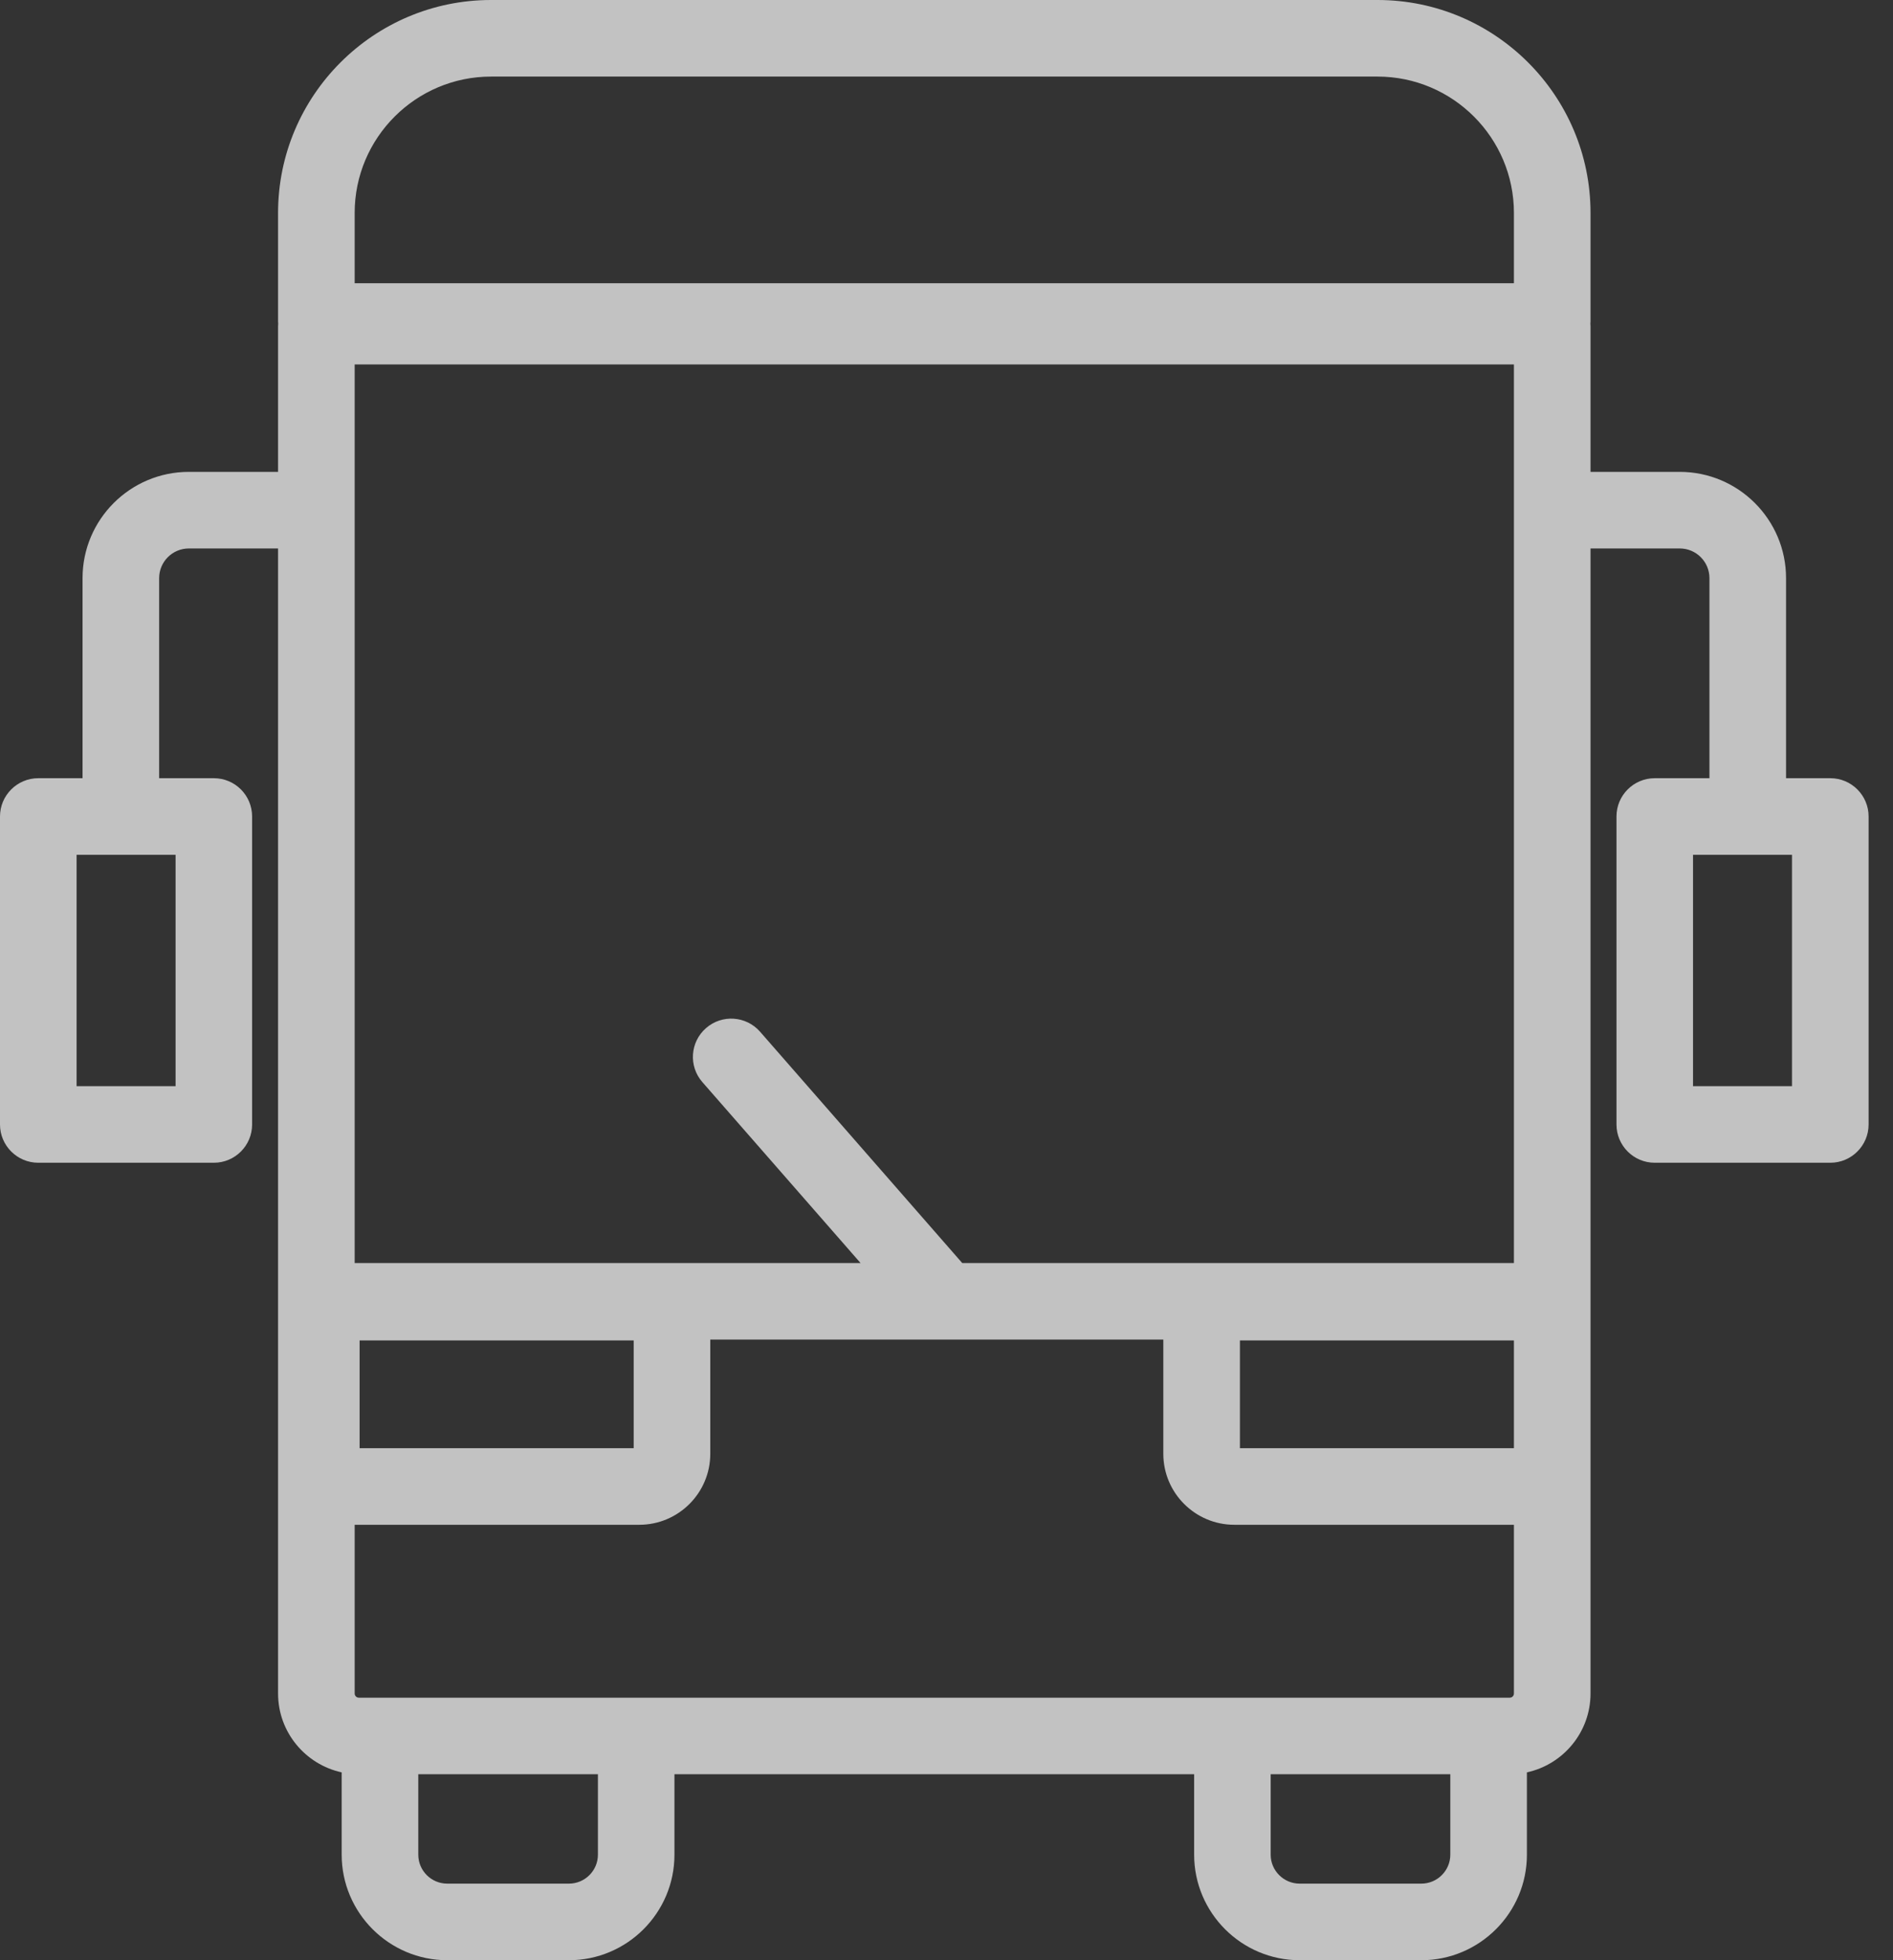 <svg width="28" height="29" viewBox="0 0 28 29" fill="none" xmlns="http://www.w3.org/2000/svg">
<rect x="0" y="0" width="28" height="29" fill="#333333" stroke="none"/>
<g opacity="0.7">
<path d="M27.073 11.513H26.418V8.553C26.418 7.686 25.712 6.981 24.846 6.981H23.526V4.825C23.526 4.814 23.525 4.803 23.524 4.791C23.525 4.78 23.526 4.768 23.526 4.757V3.15C23.526 1.413 22.113 0 20.376 0H7.263C5.526 0 4.113 1.413 4.113 3.15V4.757C4.113 4.768 4.114 4.78 4.115 4.791C4.114 4.803 4.113 4.814 4.113 4.825V6.981H2.793C1.926 6.981 1.221 7.686 1.221 8.553V11.513H0.566C0.254 11.513 0 11.767 0 12.079V16.636C0 16.948 0.254 17.202 0.566 17.202H3.163C3.476 17.202 3.729 16.948 3.729 16.636V12.079C3.729 11.767 3.476 11.513 3.163 11.513H2.354V8.553C2.354 8.311 2.551 8.114 2.793 8.114H4.113V19.252V19.333V25.054C4.113 25.626 4.517 26.104 5.054 26.221V27.439C5.054 28.299 5.755 29 6.616 29H8.415C9.276 29 9.976 28.299 9.976 27.439V26.248H17.663V27.439C17.663 28.299 18.363 29 19.224 29H21.023C21.884 29 22.585 28.299 22.585 27.439V26.221C23.122 26.104 23.526 25.626 23.526 25.054V21.991V19.333V19.265V19.252V8.114H24.846C25.088 8.114 25.285 8.311 25.285 8.553V11.513H24.476C24.163 11.513 23.91 11.767 23.91 12.079V16.636C23.91 16.948 24.163 17.202 24.476 17.202H27.073C27.385 17.202 27.639 16.948 27.639 16.636V12.079C27.639 11.767 27.385 11.513 27.073 11.513ZM2.597 12.646V16.069H1.133V12.646H2.597ZM8.844 27.439C8.844 27.675 8.651 27.867 8.415 27.867H6.616C6.379 27.867 6.187 27.675 6.187 27.439V26.248H8.844V27.439ZM21.452 27.439C21.452 27.675 21.259 27.867 21.023 27.867H19.224C18.988 27.867 18.795 27.675 18.795 27.439V26.248H21.452V27.439ZM22.393 25.054C22.393 25.088 22.366 25.116 22.331 25.116H22.018H18.229H9.41H5.621H5.308C5.273 25.116 5.246 25.088 5.246 25.054V22.558H9.456C10.035 22.558 10.506 22.087 10.506 21.508V19.818H17.207V21.508C17.207 22.087 17.678 22.558 18.257 22.558H22.393V25.054ZM5.319 21.425V19.831H9.373V21.425H5.319ZM22.393 21.425H18.34V19.831H22.393V21.425ZM22.393 7.547V18.686H14.233L11.242 15.263C11.036 15.028 10.678 15.004 10.443 15.21C10.207 15.416 10.183 15.774 10.389 16.009L12.729 18.686H5.246V7.547V5.392H22.393V7.547ZM22.393 4.19H5.246V3.15C5.246 2.038 6.151 1.133 7.263 1.133H20.376C21.488 1.133 22.393 2.038 22.393 3.15V4.19ZM26.506 16.069H25.042V12.646H26.506V16.069Z" fill="white"/>
</g>
</svg>
